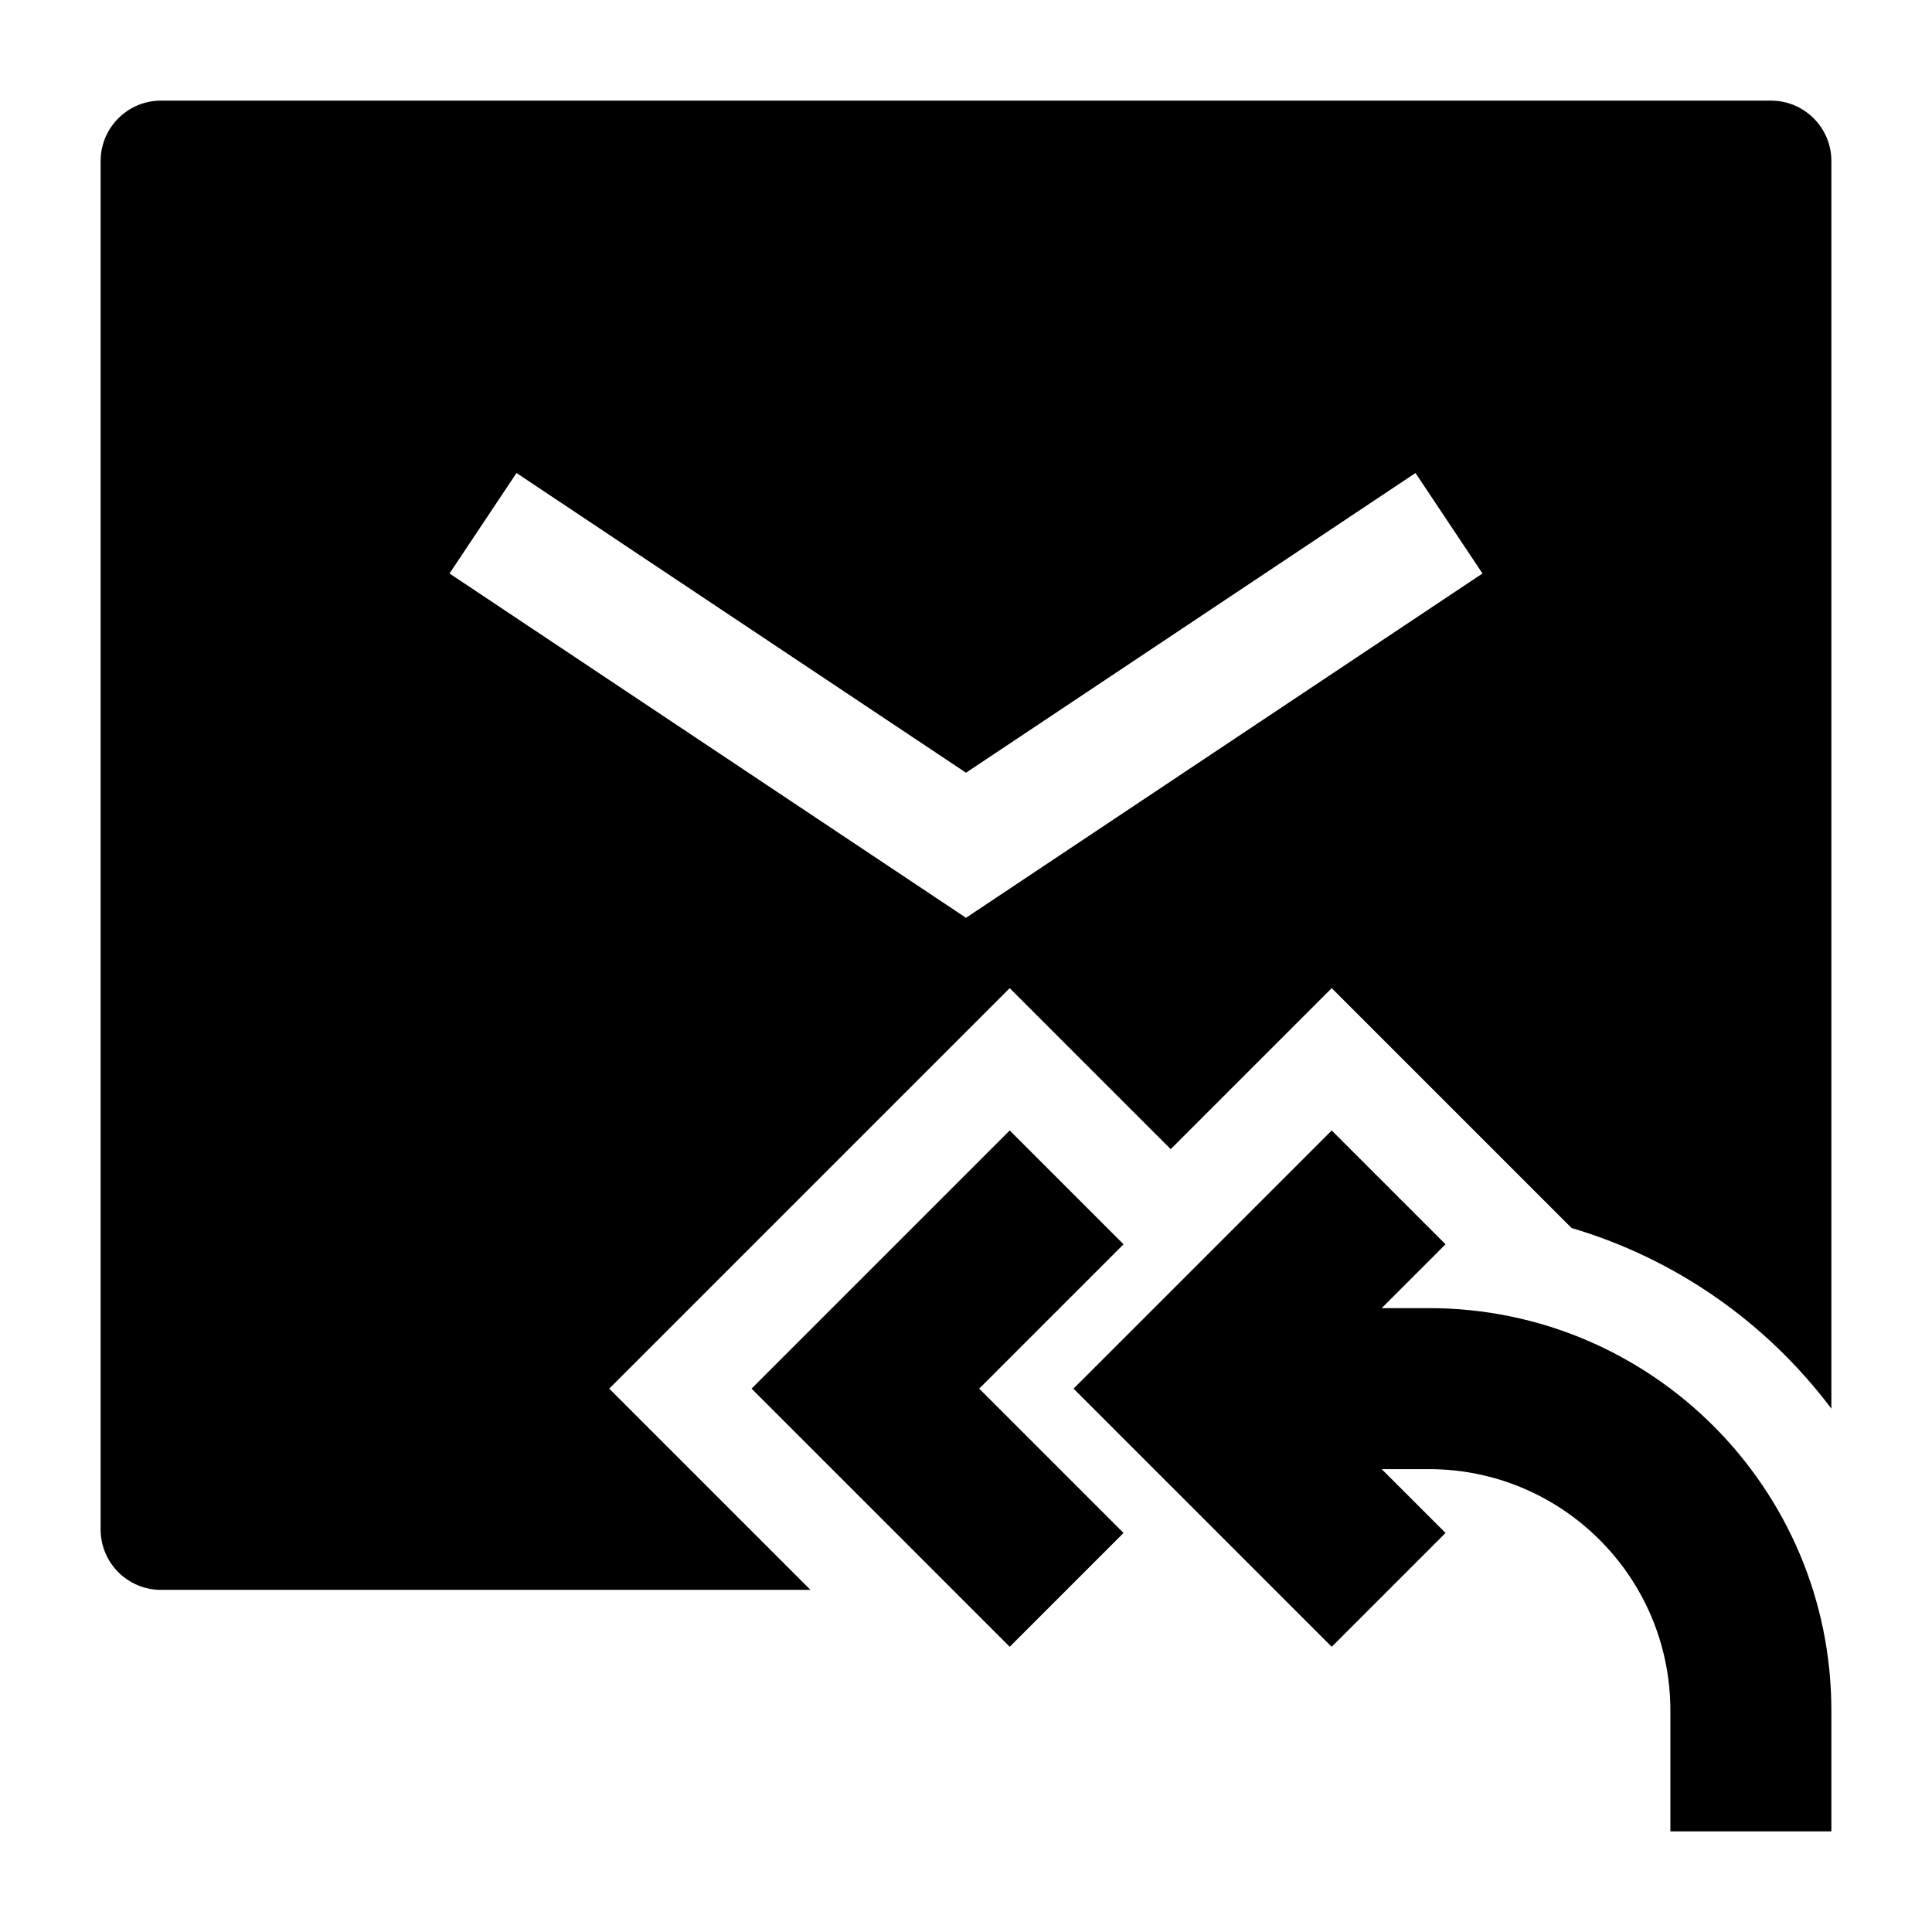 <svg width="24" height="24" viewBox="0 0 24 24" xmlns="http://www.w3.org/2000/svg">
    <path fill-rule="evenodd" clip-rule="evenodd" d="M1.25 2C1.25 1.586 1.586 1.25 2 1.25H22C22.414 1.25 22.75 1.586 22.75 2V17.499C21.953 16.439 20.827 15.64 19.523 15.255L16.543 12.275L14.543 14.275L12.543 12.275L7.568 17.25L10.068 19.75H2C1.586 19.75 1.25 19.414 1.25 19V2ZM6.416 5.876L5.584 7.124L12 11.401L18.416 7.124L17.584 5.876L12 9.599L6.416 5.876Z"/>
    <path fill-rule="evenodd" clip-rule="evenodd" d="M16.543 14.043L17.957 15.457L17.164 16.25H17.75C20.512 16.25 22.75 18.489 22.75 21.25V22.75H20.75V21.25C20.75 19.593 19.407 18.25 17.75 18.25H17.164L17.957 19.043L16.543 20.457L13.336 17.25L16.543 14.043Z"/>
    <path fill-rule="evenodd" clip-rule="evenodd" d="M12.543 14.043L13.957 15.457L12.164 17.25L13.957 19.043L12.543 20.457L9.336 17.25L12.543 14.043Z"/>
</svg>
